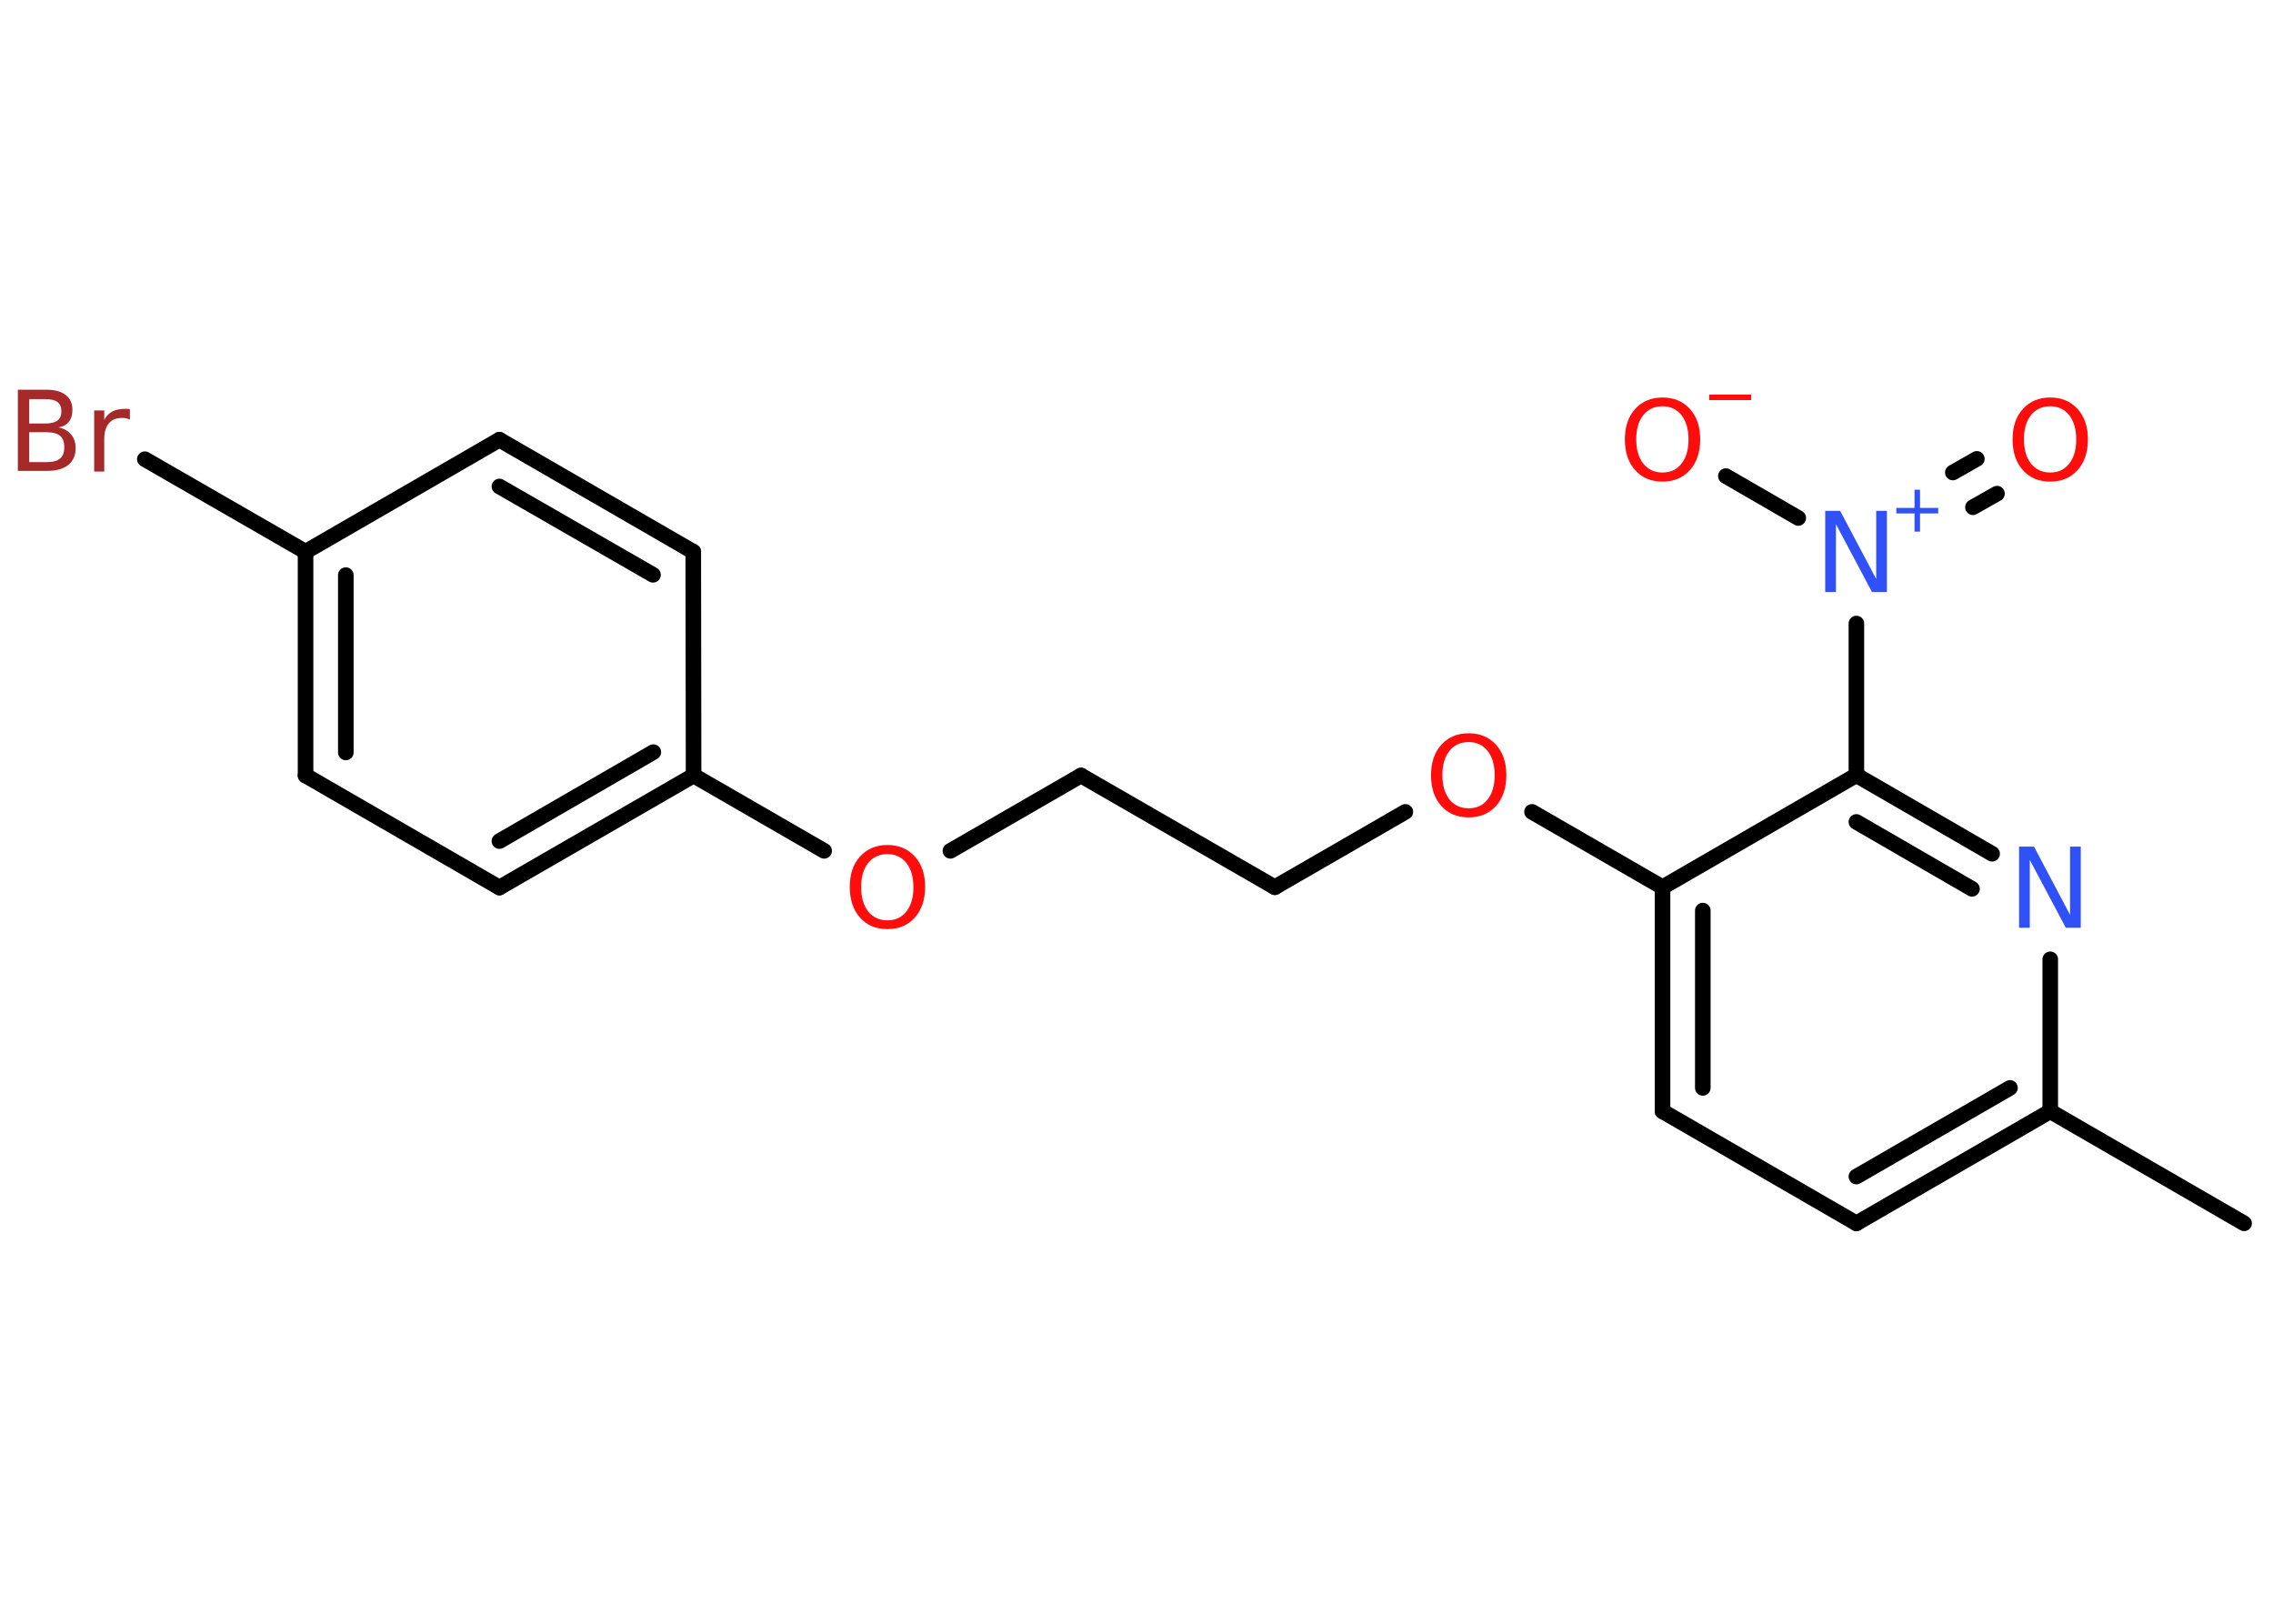 <?xml version='1.0' encoding='UTF-8'?>
<!DOCTYPE svg PUBLIC "-//W3C//DTD SVG 1.1//EN" "http://www.w3.org/Graphics/SVG/1.1/DTD/svg11.dtd">
<svg version='1.2' xmlns='http://www.w3.org/2000/svg' xmlns:xlink='http://www.w3.org/1999/xlink' width='70.0mm' height='50.0mm' viewBox='0 0 70.0 50.0'>
  <desc>Generated by the Chemistry Development Kit (http://github.com/cdk)</desc>
  <g stroke-linecap='round' stroke-linejoin='round' stroke='#000000' stroke-width='.48' fill='#FF0D0D'>
    <rect x='.0' y='.0' width='70.0' height='50.0' fill='#FFFFFF' stroke='none'/>
    <g id='mol1' class='mol'>
      <line id='mol1bnd1' class='bond' x1='69.11' y1='37.67' x2='63.14' y2='34.22'/>
      <g id='mol1bnd2' class='bond'>
        <line x1='57.17' y1='37.67' x2='63.14' y2='34.22'/>
        <line x1='57.17' y1='36.23' x2='61.9' y2='33.5'/>
      </g>
      <line id='mol1bnd3' class='bond' x1='57.17' y1='37.67' x2='51.2' y2='34.22'/>
      <g id='mol1bnd4' class='bond'>
        <line x1='51.2' y1='27.32' x2='51.2' y2='34.22'/>
        <line x1='52.44' y1='28.04' x2='52.44' y2='33.5'/>
      </g>
      <line id='mol1bnd5' class='bond' x1='51.2' y1='27.32' x2='47.18' y2='25.0'/>
      <line id='mol1bnd6' class='bond' x1='43.28' y1='25.0' x2='39.26' y2='27.32'/>
      <line id='mol1bnd7' class='bond' x1='39.26' y1='27.32' x2='33.29' y2='23.88'/>
      <line id='mol1bnd8' class='bond' x1='33.29' y1='23.88' x2='29.27' y2='26.2'/>
      <line id='mol1bnd9' class='bond' x1='25.38' y1='26.2' x2='21.36' y2='23.88'/>
      <g id='mol1bnd10' class='bond'>
        <line x1='15.38' y1='27.33' x2='21.36' y2='23.88'/>
        <line x1='15.38' y1='25.9' x2='20.12' y2='23.16'/>
      </g>
      <line id='mol1bnd11' class='bond' x1='15.38' y1='27.33' x2='9.41' y2='23.88'/>
      <g id='mol1bnd12' class='bond'>
        <line x1='9.41' y1='16.99' x2='9.41' y2='23.88'/>
        <line x1='10.65' y1='17.71' x2='10.65' y2='23.17'/>
      </g>
      <line id='mol1bnd13' class='bond' x1='9.41' y1='16.99' x2='4.46' y2='14.14'/>
      <line id='mol1bnd14' class='bond' x1='9.41' y1='16.99' x2='15.38' y2='13.54'/>
      <g id='mol1bnd15' class='bond'>
        <line x1='21.35' y1='16.99' x2='15.38' y2='13.54'/>
        <line x1='20.11' y1='17.7' x2='15.38' y2='14.98'/>
      </g>
      <line id='mol1bnd16' class='bond' x1='21.36' y1='23.88' x2='21.35' y2='16.99'/>
      <line id='mol1bnd17' class='bond' x1='51.2' y1='27.32' x2='57.17' y2='23.87'/>
      <line id='mol1bnd18' class='bond' x1='57.17' y1='23.87' x2='57.17' y2='19.2'/>
      <g id='mol1bnd19' class='bond'>
        <line x1='60.14' y1='14.55' x2='60.88' y2='14.13'/>
        <line x1='60.76' y1='15.62' x2='61.5' y2='15.2'/>
      </g>
      <line id='mol1bnd20' class='bond' x1='55.38' y1='15.95' x2='53.15' y2='14.66'/>
      <g id='mol1bnd21' class='bond'>
        <line x1='61.35' y1='26.29' x2='57.17' y2='23.87'/>
        <line x1='60.73' y1='27.37' x2='57.17' y2='25.31'/>
      </g>
      <line id='mol1bnd22' class='bond' x1='63.14' y1='34.22' x2='63.14' y2='29.54'/>
      <path id='mol1atm6' class='atom' d='M45.23 22.85q-.37 .0 -.59 .27q-.22 .27 -.22 .75q.0 .47 .22 .75q.22 .27 .59 .27q.37 .0 .58 -.27q.22 -.27 .22 -.75q.0 -.47 -.22 -.75q-.22 -.27 -.58 -.27zM45.23 22.58q.52 .0 .84 .35q.32 .35 .32 .94q.0 .59 -.32 .95q-.32 .35 -.84 .35q-.53 .0 -.84 -.35q-.32 -.35 -.32 -.95q.0 -.59 .32 -.94q.32 -.35 .84 -.35z' stroke='none'/>
      <path id='mol1atm9' class='atom' d='M27.33 26.3q-.37 .0 -.59 .27q-.22 .27 -.22 .75q.0 .47 .22 .75q.22 .27 .59 .27q.37 .0 .58 -.27q.22 -.27 .22 -.75q.0 -.47 -.22 -.75q-.22 -.27 -.58 -.27zM27.33 26.02q.52 .0 .84 .35q.32 .35 .32 .94q.0 .59 -.32 .95q-.32 .35 -.84 .35q-.53 .0 -.84 -.35q-.32 -.35 -.32 -.95q.0 -.59 .32 -.94q.32 -.35 .84 -.35z' stroke='none'/>
      <path id='mol1atm14' class='atom' d='M.9 13.31v.92h.54q.28 .0 .41 -.11q.13 -.11 .13 -.35q.0 -.24 -.13 -.35q-.13 -.11 -.41 -.11h-.54zM.9 12.28v.76h.5q.25 .0 .37 -.09q.12 -.09 .12 -.29q.0 -.19 -.12 -.28q-.12 -.09 -.37 -.09h-.5zM.56 12.0h.86q.39 .0 .6 .16q.21 .16 .21 .46q.0 .23 -.11 .37q-.11 .14 -.32 .17q.25 .05 .39 .22q.14 .17 .14 .42q.0 .33 -.23 .52q-.23 .18 -.65 .18h-.9v-2.5zM3.99 12.92q-.05 -.03 -.11 -.04q-.06 -.01 -.13 -.01q-.26 .0 -.4 .17q-.14 .17 -.14 .49v.99h-.31v-1.88h.31v.29q.09 -.17 .25 -.26q.16 -.08 .38 -.08q.03 .0 .07 .0q.04 .0 .09 .01v.32z' stroke='none' fill='#A62929'/>
      <g id='mol1atm18' class='atom'>
        <path d='M56.22 15.73h.45l1.11 2.1v-2.1h.33v2.5h-.46l-1.11 -2.09v2.09h-.33v-2.5z' stroke='none' fill='#3050F8'/>
        <path d='M59.13 15.08v.56h.56v.17h-.56v.56h-.17v-.56h-.56v-.17h.56v-.56h.17z' stroke='none' fill='#3050F8'/>
      </g>
      <path id='mol1atm19' class='atom' d='M63.14 12.51q-.37 .0 -.59 .27q-.22 .27 -.22 .75q.0 .47 .22 .75q.22 .27 .59 .27q.37 .0 .58 -.27q.22 -.27 .22 -.75q.0 -.47 -.22 -.75q-.22 -.27 -.58 -.27zM63.14 12.24q.52 .0 .84 .35q.32 .35 .32 .94q.0 .59 -.32 .95q-.32 .35 -.84 .35q-.53 .0 -.84 -.35q-.32 -.35 -.32 -.95q.0 -.59 .32 -.94q.32 -.35 .84 -.35z' stroke='none'/>
      <g id='mol1atm20' class='atom'>
        <path d='M51.2 12.51q-.37 .0 -.59 .27q-.22 .27 -.22 .75q.0 .47 .22 .75q.22 .27 .59 .27q.37 .0 .58 -.27q.22 -.27 .22 -.75q.0 -.47 -.22 -.75q-.22 -.27 -.58 -.27zM51.2 12.24q.52 .0 .84 .35q.32 .35 .32 .94q.0 .59 -.32 .95q-.32 .35 -.84 .35q-.53 .0 -.84 -.35q-.32 -.35 -.32 -.95q.0 -.59 .32 -.94q.32 -.35 .84 -.35z' stroke='none'/>
        <path d='M52.64 12.15h1.29v.17h-1.29v-.17z' stroke='none'/>
      </g>
      <path id='mol1atm21' class='atom' d='M62.19 26.07h.45l1.11 2.1v-2.1h.33v2.5h-.46l-1.11 -2.09v2.09h-.33v-2.5z' stroke='none' fill='#3050F8'/>
    </g>
  </g>
</svg>
